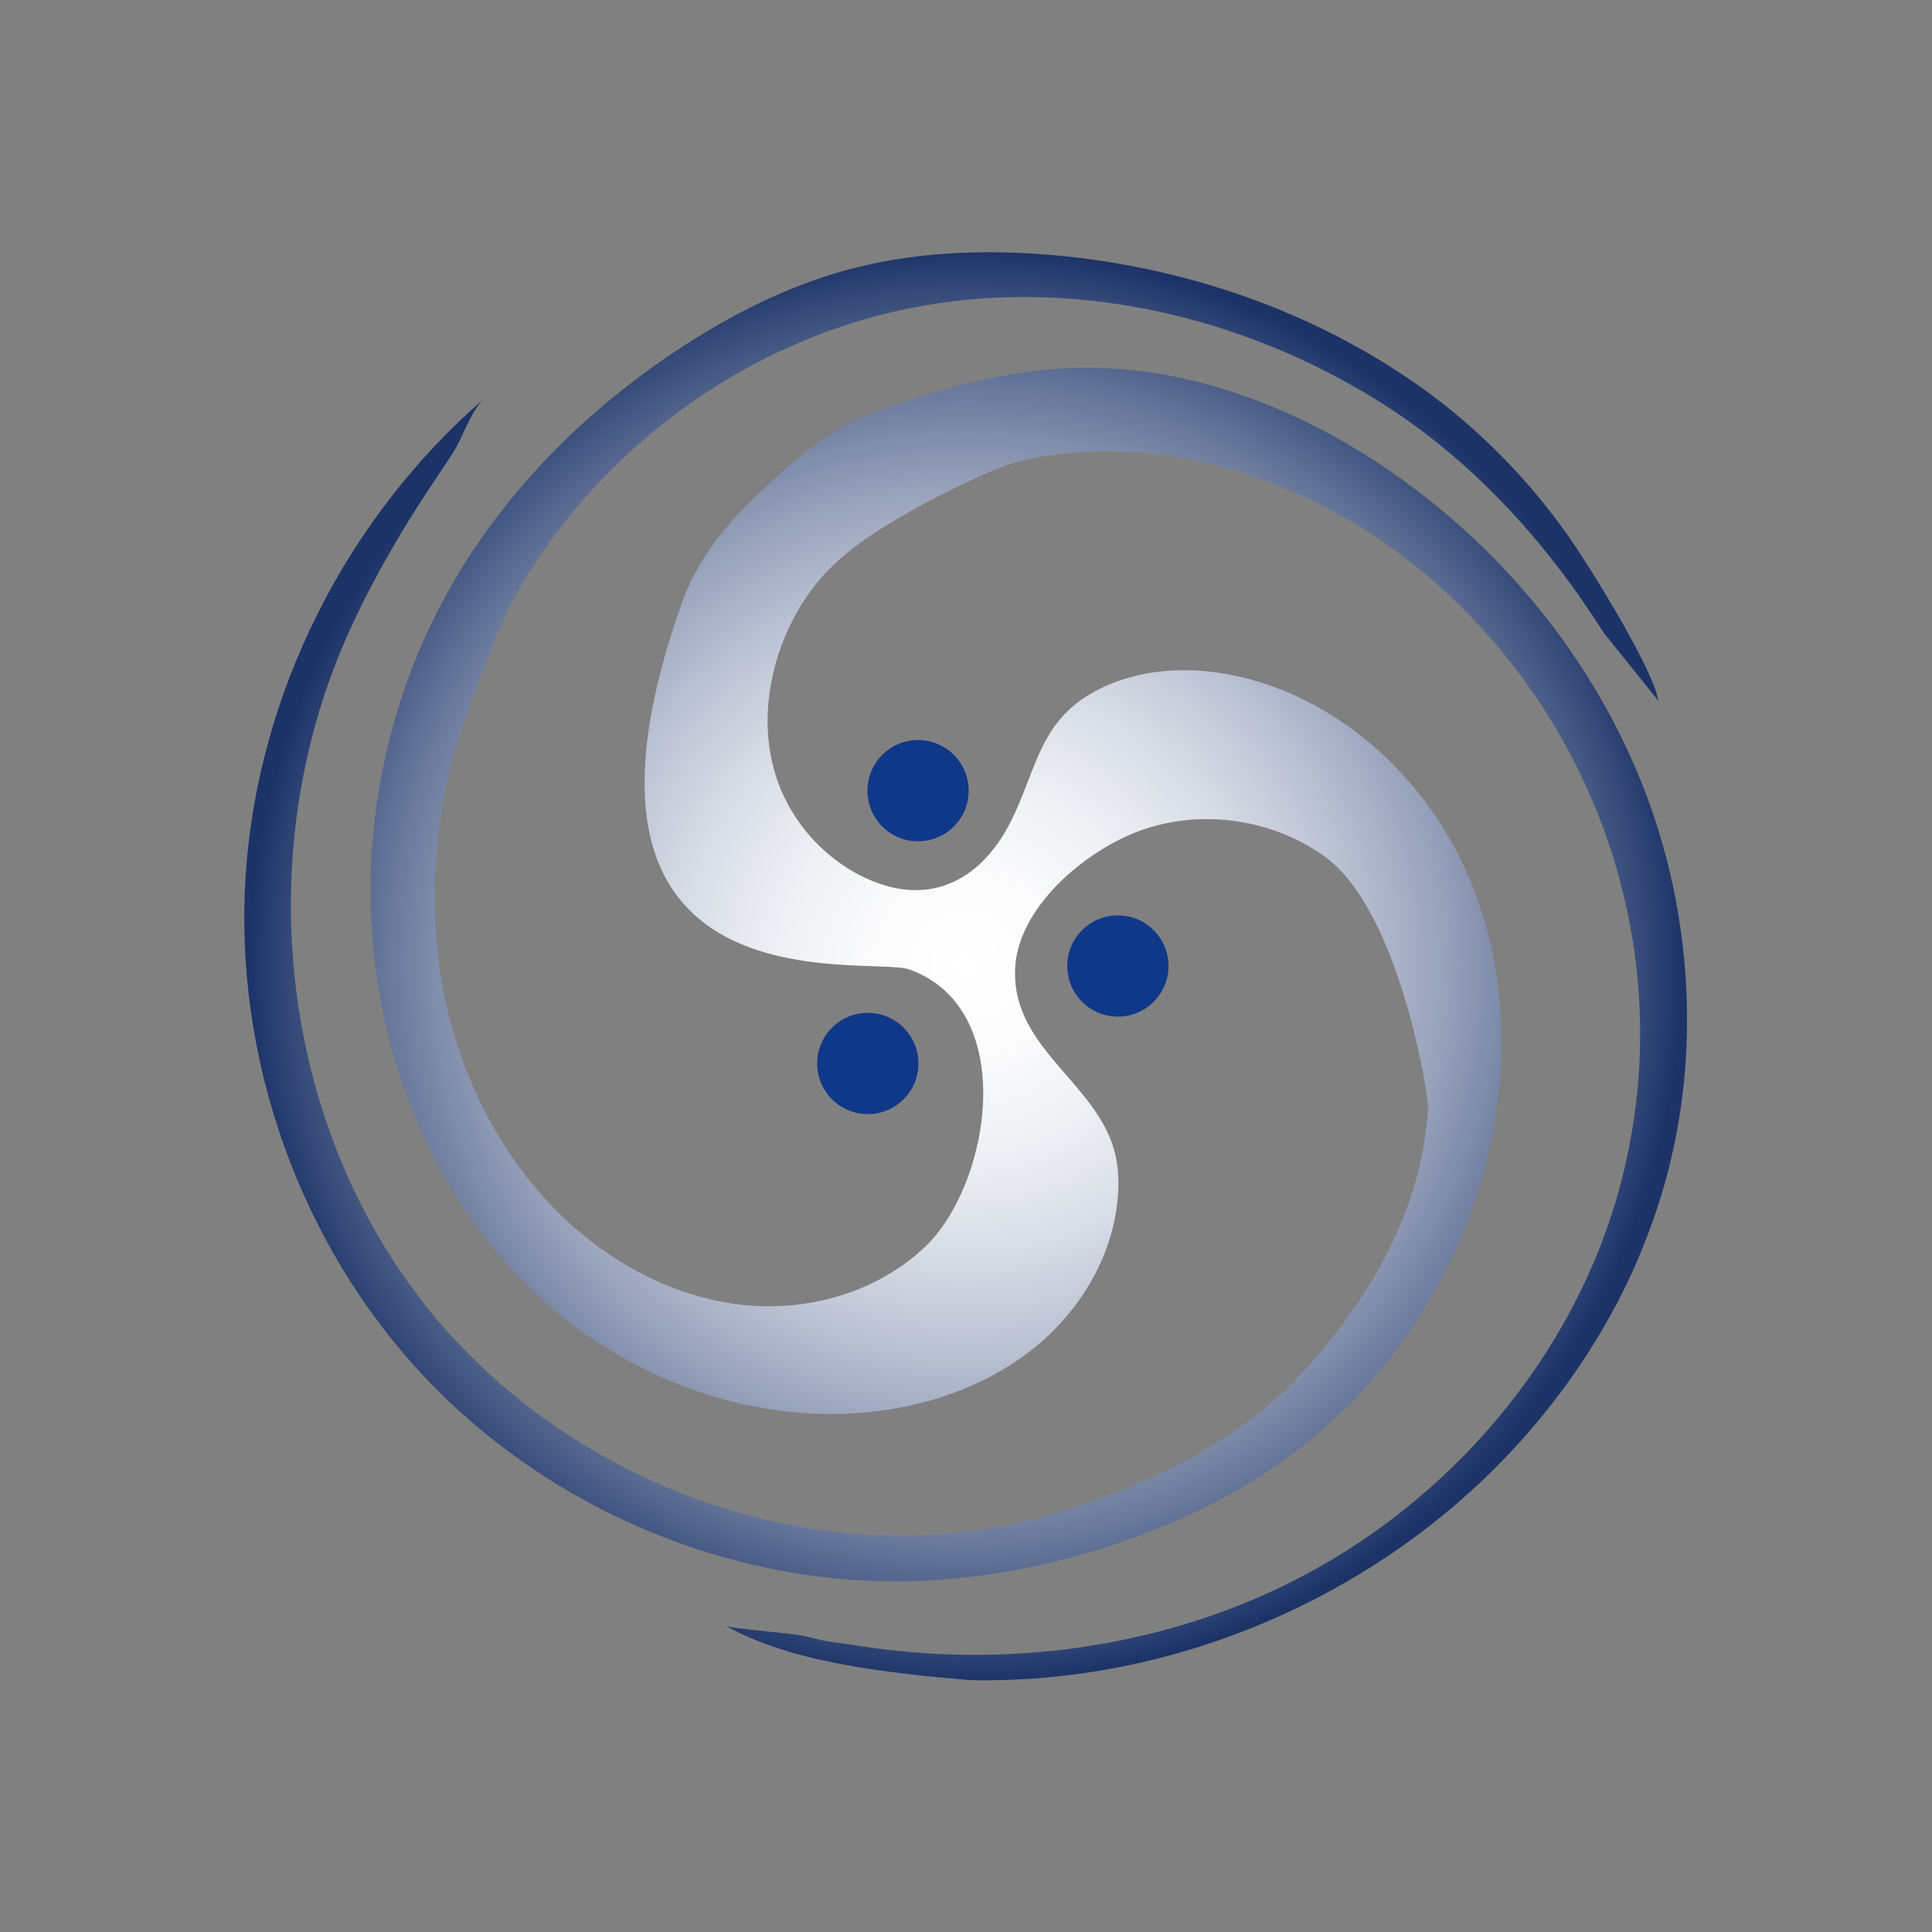 <?xml version="1.0" encoding="utf-8"?>
<!-- Generator: Adobe Illustrator 18.1.1, SVG Export Plug-In . SVG Version: 6.00 Build 0)  -->
<!DOCTYPE svg PUBLIC "-//W3C//DTD SVG 1.1//EN" "http://www.w3.org/Graphics/SVG/1.1/DTD/svg11.dtd">
<svg version="1.1" xmlns="http://www.w3.org/2000/svg" xmlns:xlink="http://www.w3.org/1999/xlink" x="0px" y="0px"
	 viewBox="420 0 1080 1080" enable-background="new 420 0 1080 1080" xml:space="preserve">
<rect x="420" y="0" width="1080" height="1080" fill="#808080" stroke="none"/>
<g id="Layer_2">
	<circle display="none" fill="#00001E" cx="960" cy="540" r="530.6"/>
</g>
<g id="Layer_1">
	<radialGradient id="SVGID_1_" cx="960" cy="540" r="401.096" gradientUnits="userSpaceOnUse">
		<stop  offset="0" style="stop-color:#FFFFFF"/>
		<stop  offset="0.127" style="stop-color:#FBFBFC"/>
		<stop  offset="0.26" style="stop-color:#EEF0F4"/>
		<stop  offset="0.395" style="stop-color:#D9DDE6"/>
		<stop  offset="0.531" style="stop-color:#BCC3D3"/>
		<stop  offset="0.67" style="stop-color:#97A1BA"/>
		<stop  offset="0.809" style="stop-color:#68789B"/>
		<stop  offset="0.946" style="stop-color:#334877"/>
		<stop  offset="1" style="stop-color:#1C3368"/>
	</radialGradient>
	<path fill="url(#SVGID_1_)" d="M1363,563.3c-0.8-40.5-8.4-81-22.7-118.9c-28.5-75.8-82.6-141.4-150.3-185.8
		c-50.4-33.1-109.8-54.9-170-52.9c-35.4,1.2-70.2,10.4-103.7,22c-15.4,5.3-30.5,9-70.4,46.3c-18.7,17.5-35.9,38.2-44.5,62.3
		c-83,233.3,104.5,197.3,127.1,205.7c61.4,22.2,45.3,120.2,8.5,155.1c-26.5,25.2-65,36.2-101.4,32.4c-36.4-3.8-70.6-21.4-97.6-46
		C692.7,642,667.3,581.2,663.6,520s9.2-106.6,39.8-178.1c45.8-88.6,134.5-153.8,232.7-171c87-15.3,178.8,6.3,253.8,52.9
		c52.3,32.5,93.8,78.2,126.8,130.2l30.3,37.7c-2.6-17.6-39.8-77.5-51.3-93.5c-22.6-31.6-50.1-59.5-81.8-82
		c-59.7-42.4-131.4-66.9-204.3-73.5c-39.4-3.5-79.5-2-117.6,8.6c-31.9,8.9-61.8,23.9-89.6,41.9c-54.8,35.4-102.3,83.1-133.5,140.3
		c-36.5,66.8-49.8,146-37,221c11.2,66.1,43.1,129.5,93.3,173.9c50.2,44.5,119.1,68.8,185.6,60.4c32-4,63.5-15.7,88.4-36.2
		c24.9-20.5,42.7-50.4,45.6-82.5c1-10.8,0.3-21.8-3.5-31.9c-13-34.9-54.7-54-53.9-95.3c0.6-35.4,39.6-67.7,70.3-78.7
		c34.1-12.2,74-6.4,103.2,14.9c41.6,30.4,57.7,133.8,57.4,139.7c-3,57.8-34,110.6-74,152.5c-57.1,59.9-155.7,80.3-155.7,80.3
		c-123.3,26.8-258.8-26.7-335-127.3s-91.5-242.3-43.7-359c10.8-26.3,24.5-51.4,39.4-75.6c7.6-12.3,15.8-24.1,23.7-36.2
		c5.5-8.4,10.4-24.3,17.8-30.8c-77.2,66.8-126.8,164.9-133.5,266.8c-6.6,101.9,30.1,206.1,100.2,280.4s172.5,117.3,274.5,113.9
		c38.4-1.3,76.5-8.8,112.9-21.1c32.7-11.1,64.2-26,92.2-46.1c57.1-40.8,98.8-102.8,114.9-171.1c12.4-52.7,9.7-109.8-12.7-159.2
		c-22.3-49.4-65.1-90.2-117-105.6c-28.4-8.4-60-8.9-86.6,3.9c-35,16.9-35.6,45-50.9,75.1c-15.6,30.6-42.2,46.1-75.3,33.5
		c-26-9.9-47.1-32.5-55.6-58.9c-10.3-32-3.3-67.7,13.9-96c12.1-19.9,29.3-33.5,49-45.4c16.5-10,33.6-18.9,51.2-26.8
		c8.4-3.7,16.4-7.2,25.3-9.1c8.2-1.8,16.4-3,24.8-3.8c33.4-3.1,67.2,1.5,99,11.9c32.2,10.5,62.5,26.9,89.4,47.6
		c3.3,2.6,6.6,5.2,9.9,7.9c37.3,31.4,67.7,70.9,88.4,115c17.8,37.7,28.5,78.7,31.3,120.3c2.4,35.3-1,71-10,105.3
		c-25.2,96.4-95.8,179-185,223.5c-49.2,24.5-103.6,37.7-158.5,40c-28,1.2-56.2-0.5-83.9-4.9c-13.8-2.2-14.1-1.3-27.7-5
		c-7.1-1.9-41.8-4.1-45.3-6c37.5,21.3,93.7,26.6,136.1,30.4c119.2,2.7,238.4-50.9,315.5-141.9c28.8-33.9,51.9-72.7,66.6-114.7
		C1357.6,644.3,1363.8,603.7,1363,563.3z"/>
	<g>
		<circle fill="#103889" cx="905.1" cy="594.5" r="28.3"/>
		<circle fill="#103889" cx="1044.9" cy="540" r="28.3"/>
		<circle fill="#103889" cx="933.2" cy="442" r="28.3"/>
	</g>
</g>
</svg>
